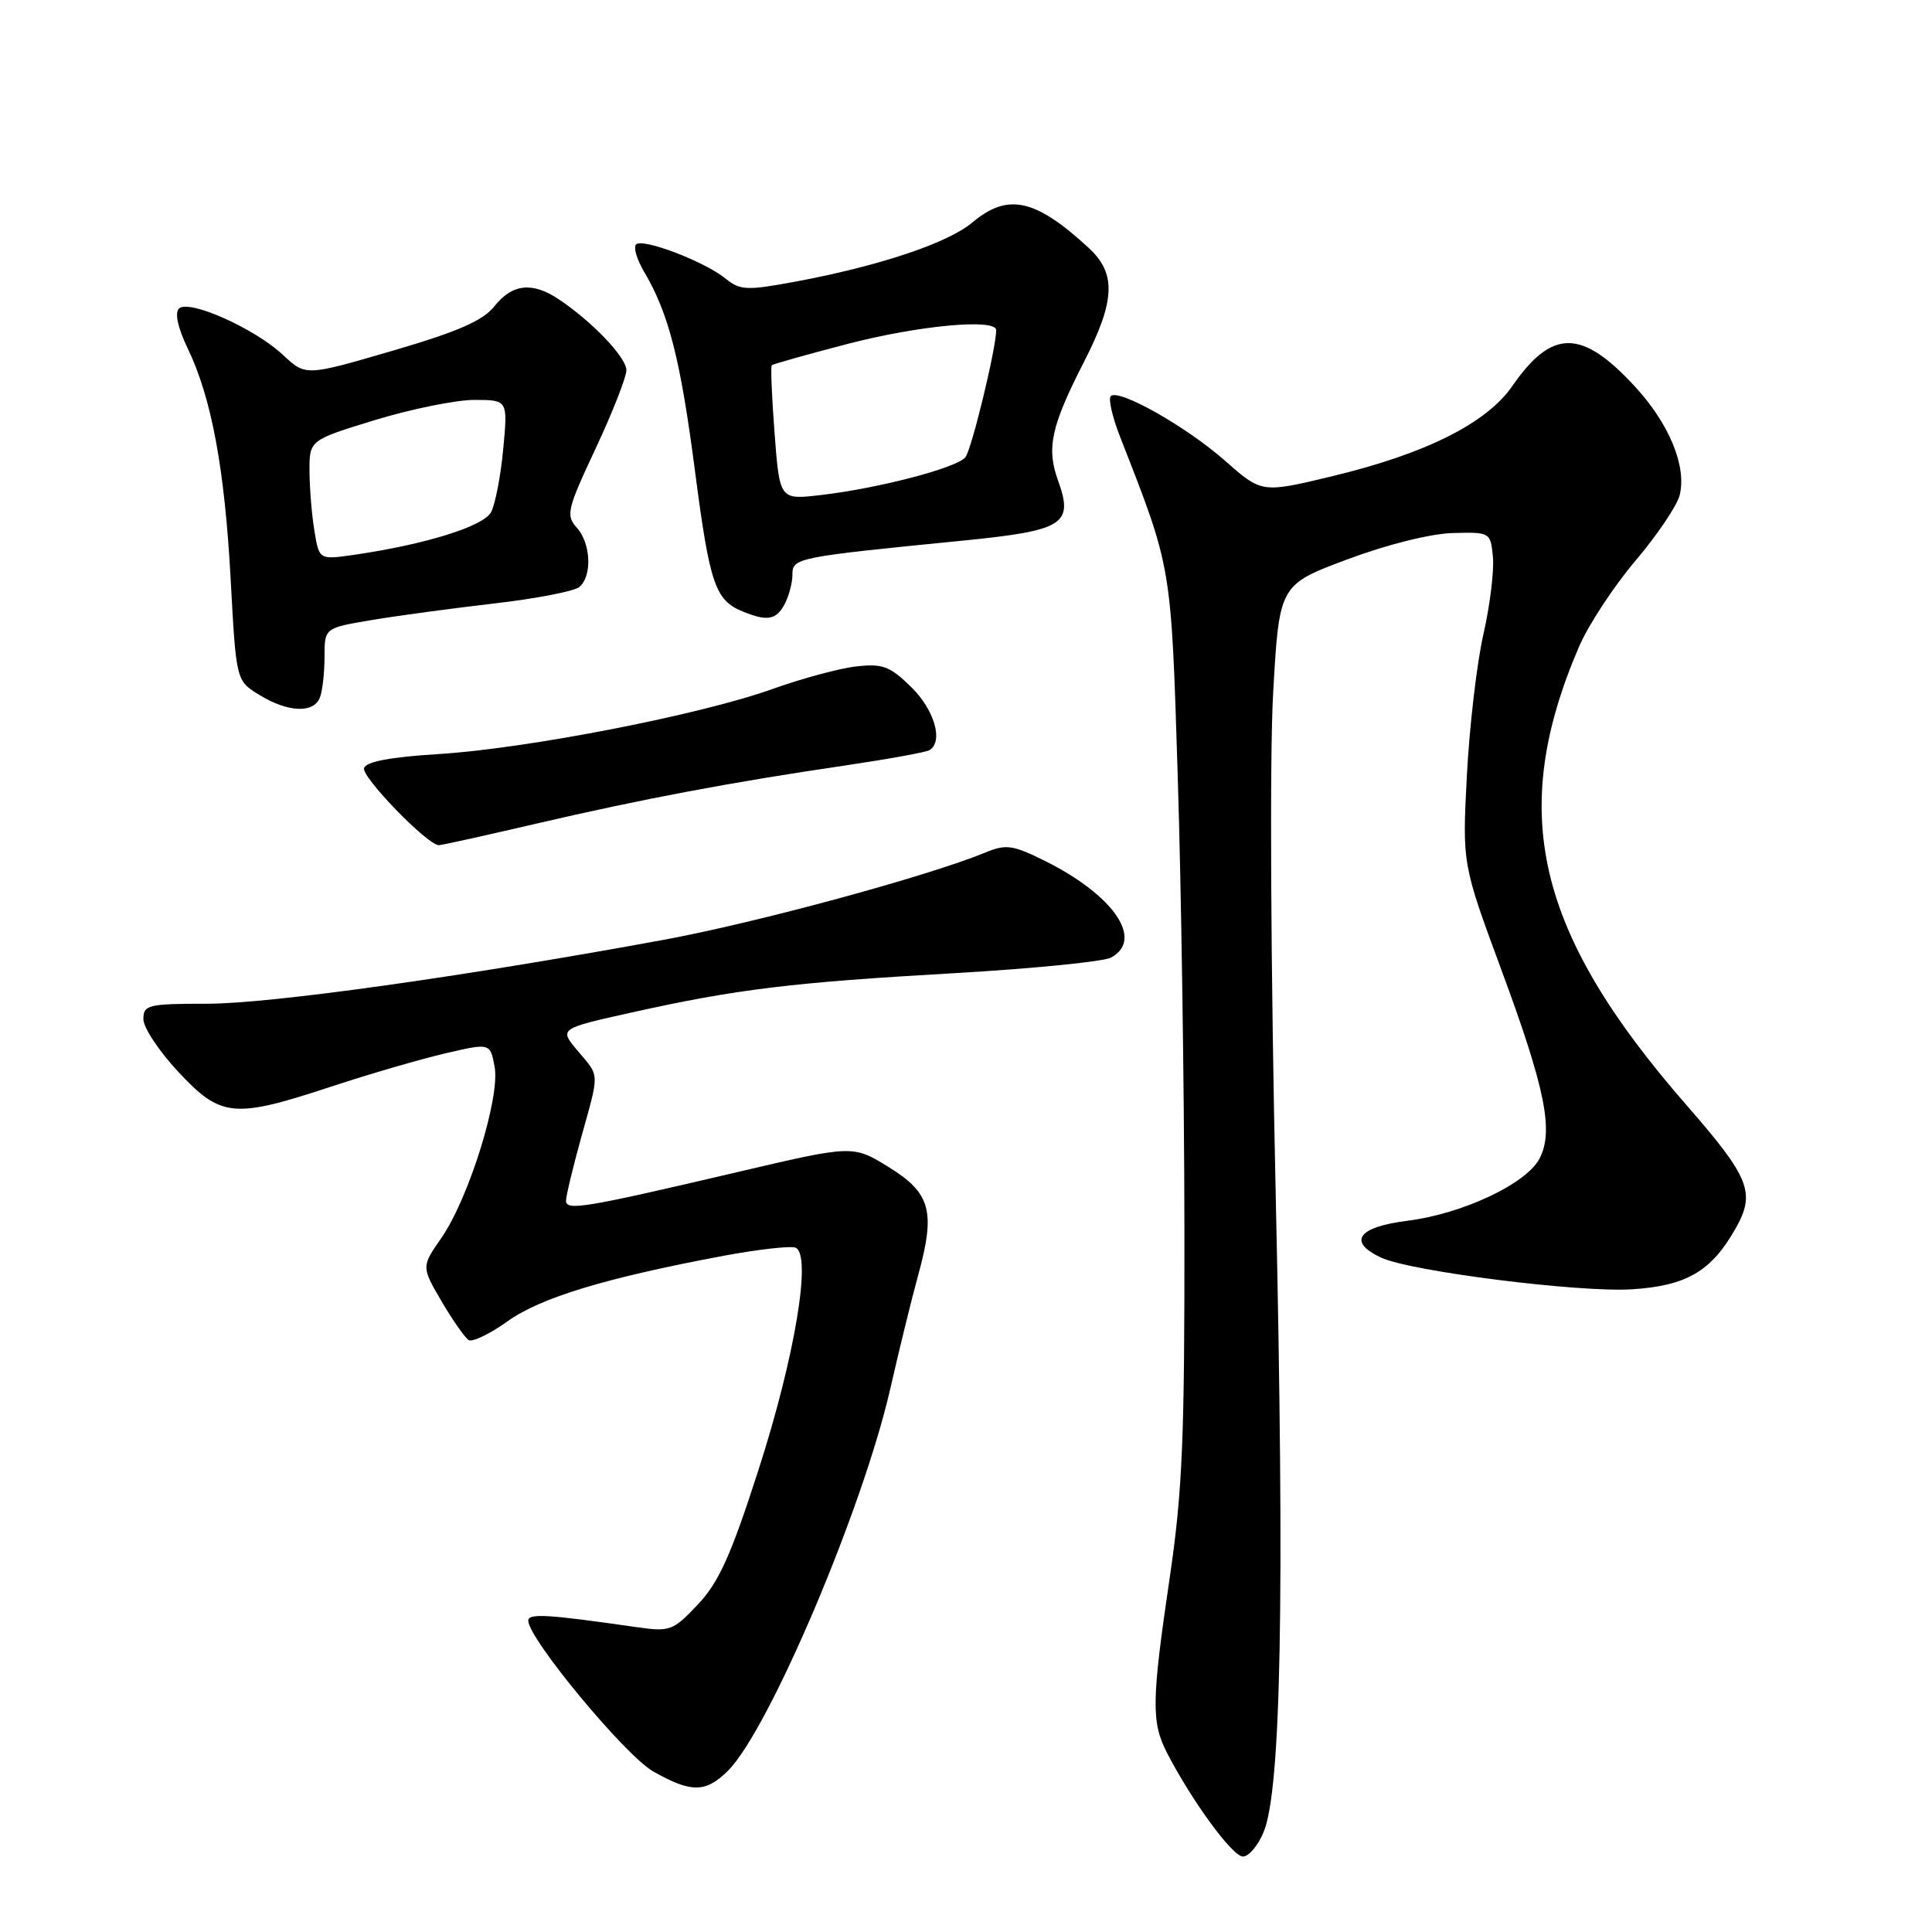 <?xml version="1.0" encoding="UTF-8" standalone="no"?>
<!DOCTYPE svg PUBLIC "-//W3C//DTD SVG 1.1//EN" "http://www.w3.org/Graphics/SVG/1.1/DTD/svg11.dtd" >
<svg xmlns="http://www.w3.org/2000/svg" xmlns:xlink="http://www.w3.org/1999/xlink" version="1.1" viewBox="0 0 256 256">
 <g >
 <path fill="currentColor"
d=" M 167.44 242.75 C 169.75 237.11 170.23 212.05 169.04 158.40 C 168.38 128.69 168.23 100.30 168.69 92.00 C 169.50 77.50 169.50 77.50 178.50 74.13 C 183.79 72.15 189.56 70.71 192.50 70.63 C 197.46 70.50 197.50 70.53 197.82 73.81 C 197.99 75.62 197.43 80.23 196.56 84.04 C 195.69 87.84 194.71 96.26 194.37 102.73 C 193.76 114.50 193.76 114.50 198.93 128.48 C 204.79 144.32 205.91 149.92 203.97 153.56 C 202.18 156.90 193.75 160.85 186.47 161.76 C 179.92 162.58 178.52 164.55 183.00 166.64 C 186.90 168.46 209.23 171.28 216.24 170.84 C 223.46 170.38 226.75 168.46 229.94 162.84 C 232.67 158.05 231.89 156.08 223.44 146.40 C 203.50 123.53 199.78 107.67 209.22 85.71 C 210.45 82.84 213.81 77.72 216.69 74.32 C 219.57 70.93 222.21 67.01 222.56 65.63 C 223.52 61.81 221.20 56.17 216.64 51.22 C 209.59 43.57 205.66 43.55 200.40 51.14 C 196.99 56.07 188.96 60.10 176.65 63.07 C 167.20 65.35 167.20 65.35 162.35 61.07 C 157.20 56.53 148.22 51.45 147.18 52.49 C 146.84 52.83 147.38 55.22 148.39 57.81 C 155.32 75.52 155.17 74.62 156.06 103.00 C 156.52 117.58 156.92 144.35 156.94 162.50 C 156.98 190.43 156.69 197.57 155.00 209.00 C 152.58 225.43 152.54 228.20 154.65 232.29 C 157.95 238.68 163.32 246.00 164.69 246.00 C 165.47 246.00 166.70 244.54 167.44 242.75 Z  M 96.48 234.61 C 101.90 229.19 114.35 199.88 117.97 184.00 C 119.16 178.78 120.82 172.02 121.66 168.98 C 123.99 160.50 123.33 158.09 117.75 154.64 C 113.01 151.72 113.01 151.72 97.75 155.30 C 77.45 160.06 75.00 160.47 75.00 159.10 C 75.00 158.48 75.90 154.73 77.00 150.76 C 79.46 141.89 79.49 142.74 76.54 139.23 C 74.07 136.30 74.07 136.30 83.79 134.14 C 97.55 131.08 104.92 130.18 126.45 128.95 C 136.87 128.35 146.21 127.42 147.20 126.89 C 151.62 124.53 147.61 118.64 138.49 114.09 C 134.20 111.96 133.31 111.83 130.58 112.96 C 122.95 116.10 100.31 122.25 88.00 124.52 C 61.43 129.41 35.80 133.00 27.47 133.00 C 19.61 133.00 19.00 133.15 19.00 135.04 C 19.00 136.17 21.09 139.32 23.64 142.04 C 29.28 148.08 30.97 148.24 43.89 143.98 C 48.92 142.32 55.72 140.34 58.99 139.58 C 64.95 138.19 64.95 138.19 65.54 141.35 C 66.29 145.38 62.14 158.74 58.50 164.01 C 55.83 167.85 55.83 167.85 58.51 172.43 C 59.98 174.94 61.60 177.25 62.10 177.56 C 62.60 177.87 64.92 176.75 67.25 175.08 C 71.62 171.95 80.22 169.34 95.71 166.43 C 100.36 165.56 104.72 165.06 105.40 165.32 C 107.60 166.17 105.35 179.73 100.50 194.78 C 96.86 206.09 95.26 209.64 92.48 212.59 C 89.16 216.11 88.80 216.24 84.25 215.59 C 72.48 213.90 70.00 213.75 70.00 214.75 C 70.00 217.12 82.85 232.63 86.56 234.73 C 91.60 237.59 93.53 237.56 96.48 234.61 Z  M 71.14 109.12 C 85.20 105.85 96.88 103.65 111.92 101.44 C 117.65 100.59 122.72 99.68 123.17 99.39 C 125.03 98.24 123.82 94.06 120.75 91.05 C 117.94 88.29 116.96 87.91 113.50 88.30 C 111.30 88.54 106.28 89.89 102.35 91.30 C 92.86 94.71 69.80 99.20 58.08 99.92 C 51.76 100.31 48.52 100.92 48.24 101.77 C 47.86 102.93 56.62 111.96 58.14 111.99 C 58.50 112.00 64.35 110.70 71.14 109.12 Z  M 42.39 92.42 C 42.73 91.55 43.00 89.12 43.00 87.02 C 43.00 83.21 43.00 83.21 49.25 82.16 C 52.69 81.58 60.00 80.60 65.50 79.96 C 71.00 79.33 76.06 78.35 76.75 77.79 C 78.49 76.35 78.31 72.00 76.42 69.91 C 74.96 68.29 75.15 67.47 78.92 59.44 C 81.16 54.65 83.00 49.97 83.00 49.06 C 83.00 47.36 78.49 42.63 74.03 39.65 C 70.53 37.32 67.90 37.60 65.53 40.56 C 63.99 42.50 60.72 43.93 52.00 46.48 C 40.50 49.84 40.50 49.84 37.50 47.03 C 33.72 43.50 24.99 39.61 23.71 40.89 C 23.13 41.47 23.57 43.47 24.87 46.16 C 28.03 52.72 29.77 62.07 30.57 76.85 C 31.29 90.21 31.29 90.21 34.40 92.10 C 38.18 94.41 41.58 94.54 42.39 92.42 Z  M 103.96 80.07 C 104.53 79.00 105.00 77.23 105.00 76.14 C 105.00 73.92 105.53 73.82 127.44 71.65 C 141.02 70.30 142.30 69.50 140.18 63.62 C 138.64 59.37 139.29 56.43 143.64 47.94 C 147.79 39.82 147.94 36.24 144.25 32.84 C 137.17 26.32 133.54 25.53 128.83 29.49 C 125.59 32.21 116.49 35.25 105.39 37.32 C 98.91 38.52 98.08 38.48 96.12 36.90 C 93.32 34.63 85.15 31.52 84.28 32.39 C 83.91 32.76 84.38 34.37 85.33 35.98 C 88.62 41.54 90.16 47.57 92.09 62.42 C 94.05 77.46 94.76 79.55 98.47 81.05 C 101.68 82.35 102.85 82.14 103.96 80.07 Z  M 41.66 70.34 C 41.31 68.23 41.02 64.66 41.01 62.41 C 41.00 58.32 41.00 58.32 49.75 55.64 C 54.56 54.18 60.48 52.98 62.89 52.99 C 67.29 53.00 67.29 53.00 66.68 59.49 C 66.35 63.07 65.62 66.83 65.07 67.86 C 64.06 69.75 56.38 72.14 46.90 73.52 C 42.29 74.18 42.29 74.18 41.66 70.34 Z  M 102.64 57.47 C 102.27 52.65 102.10 48.57 102.26 48.40 C 102.42 48.24 106.98 46.96 112.39 45.55 C 121.81 43.11 132.00 42.17 132.00 43.75 C 132.00 46.13 128.73 59.63 127.91 60.60 C 126.75 62.00 116.44 64.70 108.81 65.59 C 103.31 66.24 103.31 66.24 102.64 57.47 Z "/>
</g>
</svg>